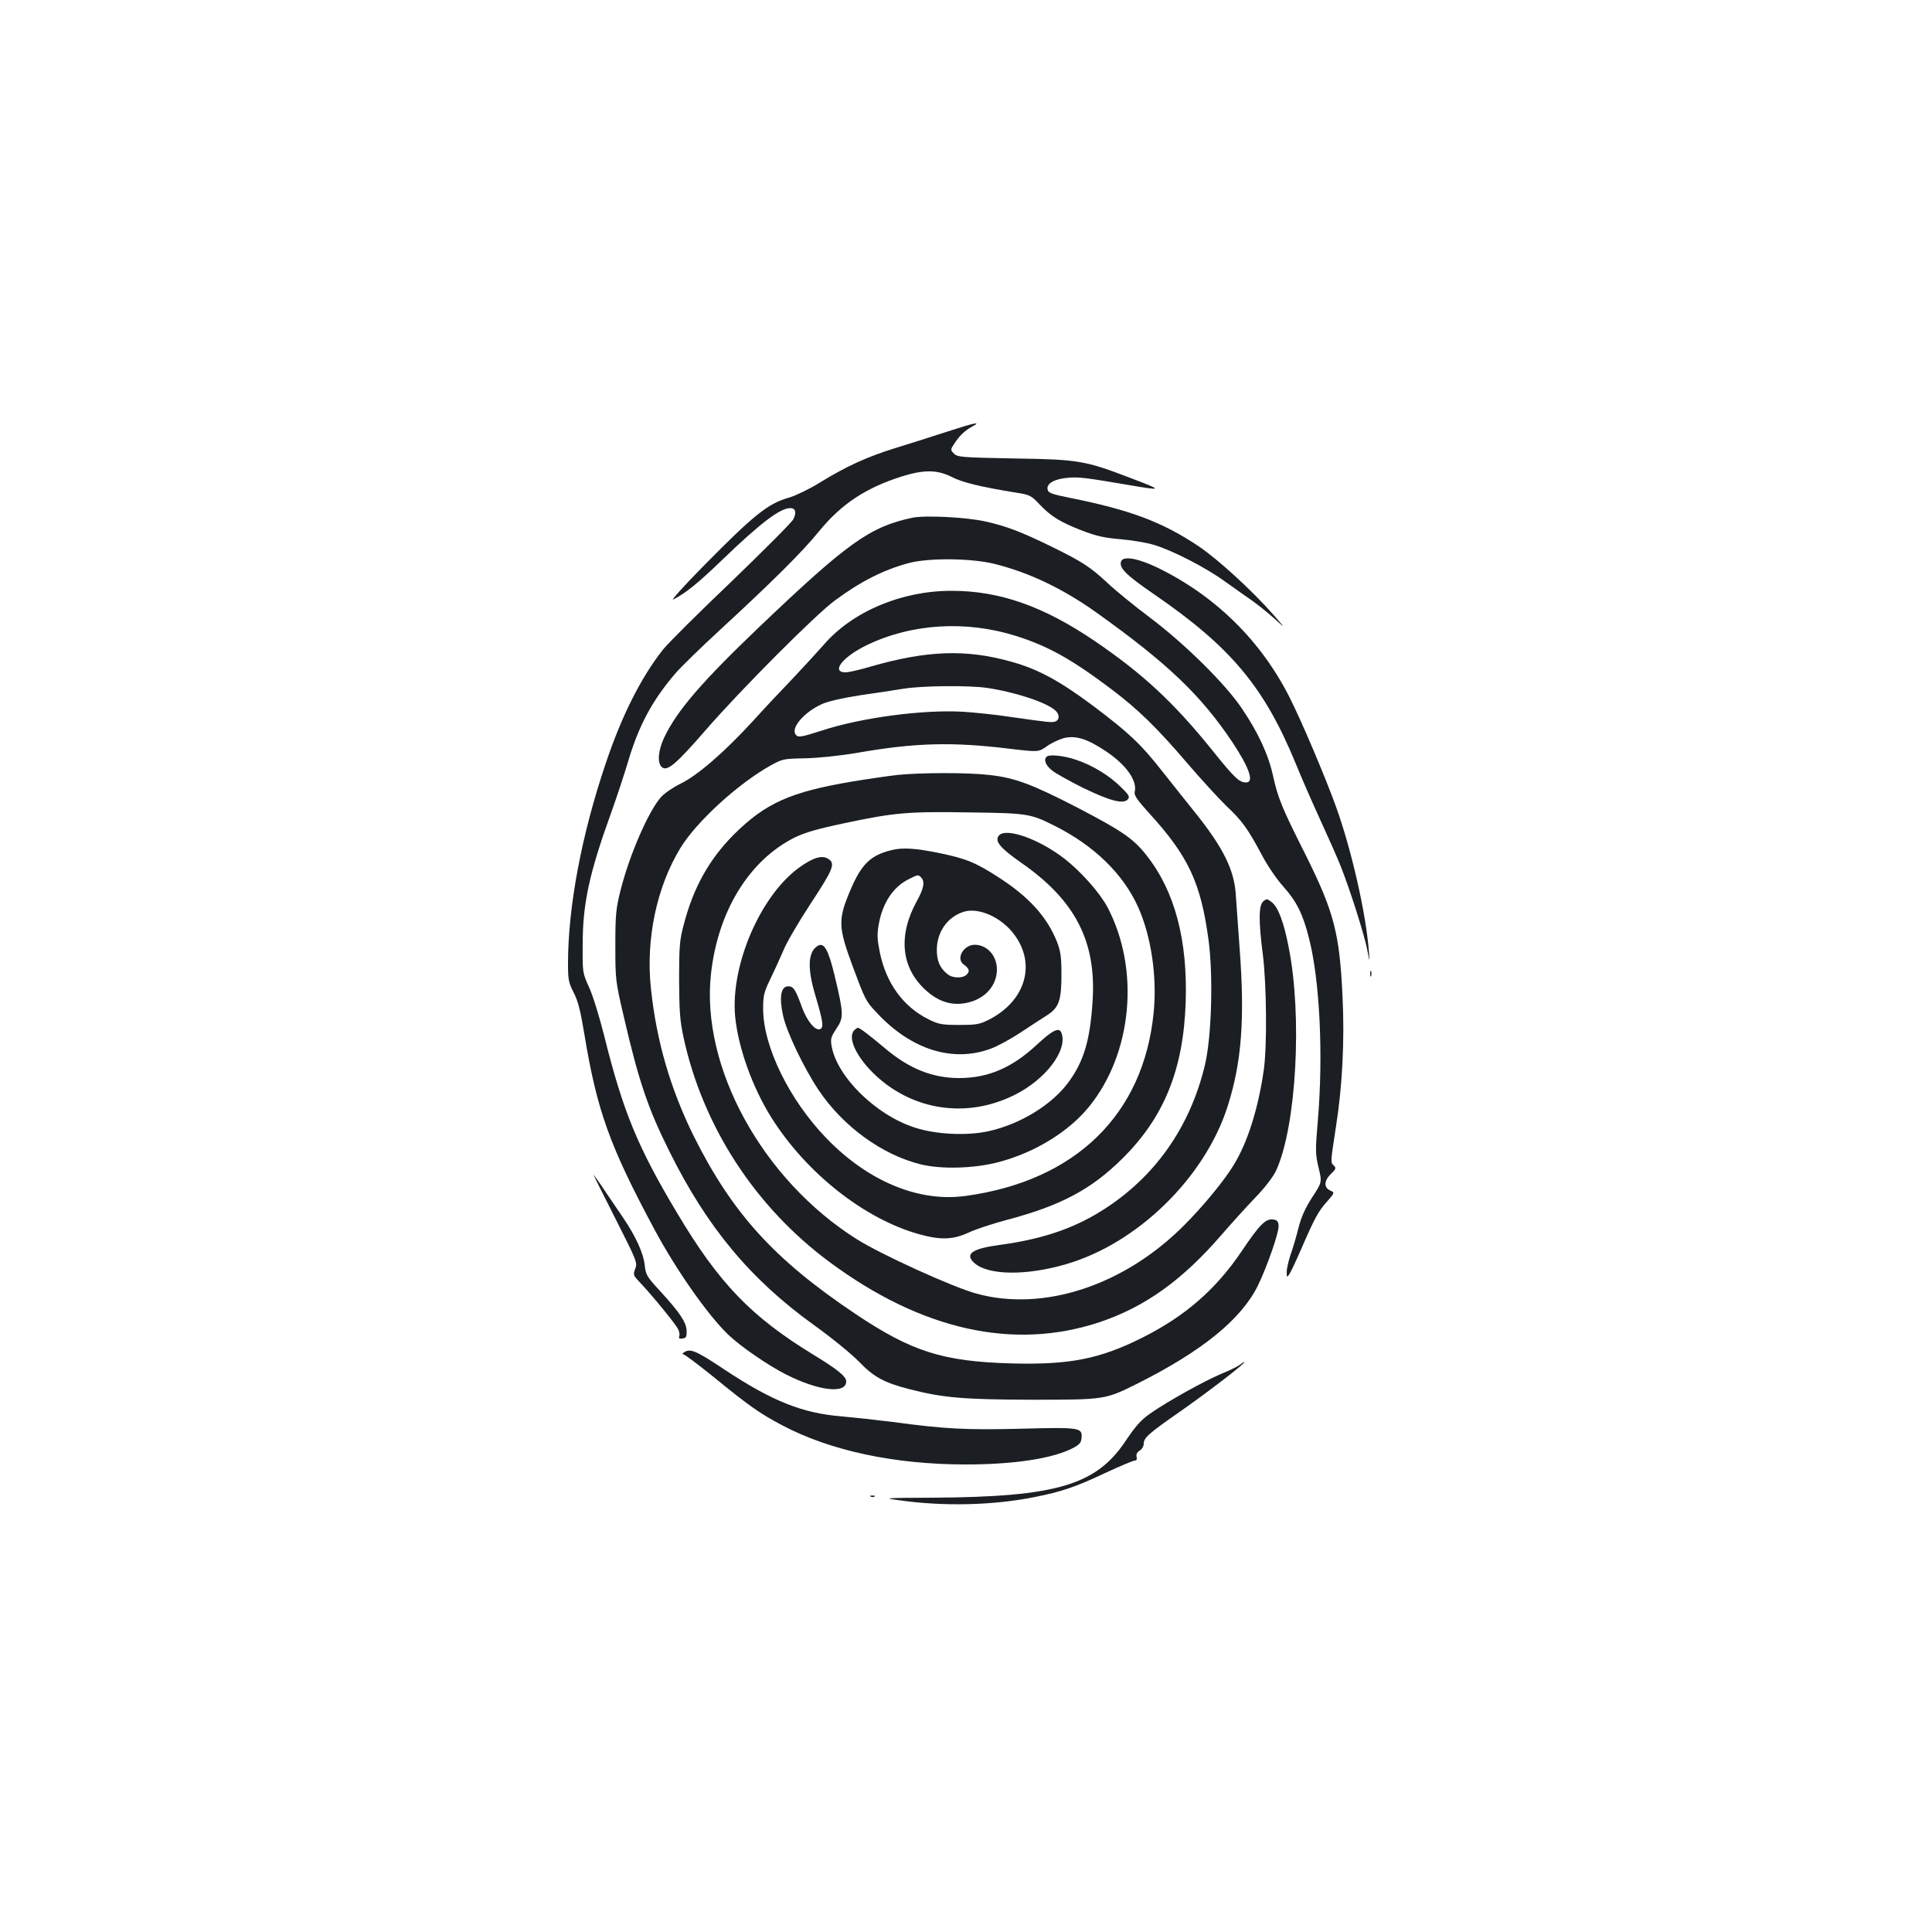 <?xml version="1.0" standalone="no"?>
<!DOCTYPE svg PUBLIC "-//W3C//DTD SVG 20010904//EN"
 "http://www.w3.org/TR/2001/REC-SVG-20010904/DTD/svg10.dtd">
<svg version="1.0" xmlns="http://www.w3.org/2000/svg"
 width="1000pt" height="1000pt" viewBox="0 0 1000 1000"
 preserveAspectRatio="xMidYMid meet">
<g transform="translate(0,1000) scale(0.1,-0.1)"
fill="#1b1f23" stroke="none">
<path d="M4900 7765 c-74 -24 -193 -62 -265 -84 -146 -45 -256 -95 -395 -181
-52 -32 -121 -65 -154 -75 -111 -31 -182 -88 -446 -356 -102 -103 -171 -181
-155 -172 67 35 126 83 253 205 198 191 300 268 352 268 28 0 34 -22 16 -58
-8 -16 -153 -161 -320 -322 -168 -160 -328 -319 -355 -353 -112 -142 -212
-339 -295 -586 -125 -368 -196 -744 -196 -1038 0 -83 3 -99 29 -150 23 -44 36
-96 56 -218 65 -394 131 -577 361 -1006 114 -213 278 -446 383 -547 65 -62
206 -159 301 -207 169 -85 310 -101 310 -35 0 25 -45 62 -165 135 -325 198
-492 370 -710 736 -205 343 -280 525 -378 919 -24 96 -59 209 -78 250 -34 75
-34 75 -33 225 0 207 35 367 144 669 32 88 72 211 90 271 55 188 127 322 248
462 26 30 128 130 227 221 282 260 431 409 516 514 114 139 240 223 427 282
114 36 184 35 259 -3 54 -28 148 -51 333 -81 70 -11 78 -15 120 -60 60 -63
107 -92 220 -136 76 -29 116 -38 200 -45 58 -5 137 -18 175 -30 94 -28 268
-118 363 -187 42 -30 104 -74 136 -96 33 -23 87 -66 120 -96 61 -55 61 -55 -2
17 -111 127 -290 290 -390 357 -187 125 -354 187 -663 249 -100 20 -114 26
-117 45 -5 30 36 53 105 59 57 5 89 1 313 -37 181 -31 182 -29 14 35 -238 91
-270 97 -603 102 -274 5 -295 7 -313 25 -18 18 -19 21 -2 46 27 44 57 73 94
93 56 30 14 21 -130 -26z"/>
<path d="M4721 7320 c-219 -47 -334 -129 -793 -567 -293 -280 -423 -430 -489
-568 -33 -68 -38 -135 -13 -156 28 -23 73 15 230 196 184 211 564 592 664 666
135 100 254 160 385 195 104 27 319 25 440 -4 181 -45 355 -128 528 -251 370
-264 543 -429 706 -673 87 -131 114 -208 71 -208 -36 0 -60 23 -178 170 -196
243 -356 392 -604 561 -268 182 -494 261 -743 261 -259 0 -513 -107 -662 -280
-32 -36 -103 -114 -158 -172 -56 -58 -148 -156 -205 -219 -150 -164 -290 -285
-377 -327 -39 -19 -85 -51 -102 -70 -65 -74 -163 -299 -209 -482 -24 -96 -27
-125 -27 -287 0 -176 1 -184 43 -364 77 -333 125 -477 237 -701 195 -393 420
-663 750 -900 88 -63 191 -147 230 -187 77 -80 130 -109 257 -142 177 -46 284
-55 638 -56 382 0 380 0 552 86 330 166 531 329 618 503 47 96 112 281 108
313 -2 22 -9 29 -29 31 -38 5 -70 -27 -160 -161 -135 -201 -294 -339 -517
-451 -219 -110 -376 -141 -677 -133 -355 10 -516 61 -807 256 -420 281 -638
521 -838 922 -120 244 -192 489 -221 764 -27 254 30 525 153 726 83 136 296
331 465 426 63 35 68 36 181 38 69 2 178 13 267 28 302 53 495 58 795 21 145
-17 145 -17 188 13 23 17 64 36 90 43 61 14 119 -4 214 -67 107 -71 166 -154
151 -213 -4 -15 14 -42 74 -108 205 -224 269 -362 309 -662 24 -187 15 -496
-19 -641 -77 -324 -261 -585 -535 -756 -148 -93 -312 -148 -530 -177 -141 -19
-180 -47 -129 -93 70 -64 267 -67 473 -7 371 107 720 448 838 817 73 229 90
452 62 822 -9 121 -18 247 -20 280 -9 124 -66 239 -206 414 -47 58 -124 156
-172 216 -113 144 -171 199 -358 340 -171 128 -285 191 -422 229 -234 67 -439
60 -731 -24 -56 -17 -115 -30 -130 -30 -78 0 -16 80 108 140 232 113 516 130
775 48 167 -53 288 -121 495 -277 136 -103 234 -198 390 -381 73 -85 165 -185
203 -222 82 -77 111 -118 183 -253 29 -55 78 -127 110 -162 69 -77 103 -143
135 -272 55 -216 74 -602 45 -942 -13 -154 -13 -172 4 -243 18 -75 18 -75 -33
-153 -36 -56 -56 -100 -71 -158 -11 -44 -29 -107 -41 -139 -11 -33 -20 -73
-20 -90 0 -29 1 -29 14 -11 7 11 35 70 61 130 69 159 88 195 134 246 40 46 40
46 16 57 -34 16 -32 51 4 86 26 25 28 30 15 43 -18 18 -18 11 11 202 33 207
45 446 34 671 -15 329 -44 440 -192 737 -123 244 -142 292 -167 404 -24 112
-77 226 -162 352 -87 129 -297 336 -478 472 -80 60 -178 140 -218 178 -89 83
-131 110 -292 189 -156 76 -232 105 -340 129 -97 22 -313 33 -379 19z m384
-880 c146 -21 311 -75 357 -117 23 -20 23 -49 1 -57 -18 -7 -34 -5 -238 24
-71 11 -179 22 -240 26 -205 12 -526 -30 -730 -97 -103 -33 -122 -37 -134 -24
-33 32 37 117 134 161 31 14 105 31 195 45 80 11 181 27 225 34 97 16 334 18
430 5z"/>
<path d="M5803 7095 c-12 -34 22 -69 172 -172 396 -272 569 -479 732 -876 25
-62 81 -191 125 -287 44 -96 93 -206 108 -245 48 -121 121 -351 136 -427 14
-73 14 -73 9 -8 -16 200 -91 526 -170 745 -56 155 -177 440 -239 563 -148 294
-383 526 -681 672 -103 50 -180 64 -192 35z"/>
<path d="M5417 6083 c-16 -15 -5 -43 26 -69 17 -15 91 -56 163 -92 140 -68
210 -86 232 -59 11 13 5 23 -37 64 -61 60 -145 111 -230 140 -64 22 -141 30
-154 16z"/>
<path d="M4646 5989 c-44 -5 -149 -20 -234 -34 -321 -54 -450 -112 -613 -274
-127 -127 -210 -274 -260 -467 -21 -79 -24 -110 -24 -284 1 -165 4 -211 23
-300 100 -460 370 -876 754 -1161 477 -354 954 -460 1398 -313 236 79 429 217
633 453 50 58 129 145 175 193 52 54 92 107 108 141 104 229 136 801 63 1160
-25 127 -54 202 -86 227 -24 19 -27 19 -45 4 -23 -22 -24 -99 -2 -272 20 -153
23 -480 5 -602 -28 -196 -83 -371 -153 -486 -48 -81 -160 -217 -258 -315 -310
-312 -727 -450 -1075 -355 -122 33 -498 204 -622 283 -487 308 -806 889 -753
1372 36 326 198 589 435 707 52 25 117 44 255 73 259 55 326 61 645 56 304 -4
318 -6 445 -70 203 -102 353 -248 430 -418 69 -153 100 -364 81 -551 -53 -526
-405 -868 -972 -946 -243 -34 -506 75 -722 299 -193 200 -327 475 -327 670 0
67 4 85 36 151 20 41 51 109 69 151 17 42 80 149 139 239 119 181 131 210 94
234 -33 22 -81 7 -155 -47 -199 -147 -352 -504 -328 -767 15 -160 89 -368 188
-525 180 -287 483 -526 767 -604 108 -30 173 -28 253 9 36 17 124 46 195 65
281 74 438 157 600 317 216 213 317 460 329 808 11 324 -56 577 -202 762 -68
87 -127 127 -353 245 -240 124 -330 158 -464 172 -111 13 -355 12 -472 0z"/>
<path d="M5170 5675 c-23 -28 5 -63 115 -140 282 -196 391 -409 370 -720 -13
-201 -46 -310 -125 -417 -86 -117 -250 -217 -413 -253 -113 -25 -274 -17 -383
19 -202 65 -404 265 -430 424 -6 36 -2 47 26 89 38 57 37 76 -10 273 -33 137
-55 174 -88 154 -50 -31 -54 -114 -13 -252 42 -142 46 -171 25 -179 -25 -9
-67 43 -93 113 -33 92 -44 109 -71 109 -38 0 -48 -55 -27 -151 18 -85 108
-272 184 -386 126 -188 329 -336 530 -385 107 -26 274 -21 398 11 189 49 366
157 473 289 223 276 263 709 95 1030 -41 77 -138 186 -224 253 -134 103 -303
162 -339 119z"/>
<path d="M4615 5600 c-110 -27 -157 -73 -215 -211 -63 -149 -61 -188 11 -384
67 -180 69 -186 128 -248 177 -190 392 -258 589 -185 31 11 100 48 152 82 52
35 114 75 138 90 63 40 76 77 76 211 0 92 -4 120 -23 170 -51 128 -144 232
-301 333 -120 78 -170 98 -310 127 -123 25 -189 29 -245 15z m153 -142 c20
-20 14 -57 -22 -121 -97 -176 -83 -340 39 -456 69 -66 142 -89 222 -71 92 20
153 89 153 172 0 71 -50 127 -114 128 -59 0 -100 -72 -58 -102 29 -21 33 -35
16 -52 -20 -21 -74 -20 -100 2 -39 31 -55 68 -55 125 0 92 54 170 137 197 78
26 199 -28 265 -119 113 -153 56 -342 -131 -438 -49 -25 -65 -28 -155 -28 -89
0 -106 3 -157 28 -132 65 -221 187 -254 347 -14 71 -15 94 -5 149 20 109 75
191 154 230 49 25 49 25 65 9z"/>
<path d="M7092 4960 c0 -14 2 -19 5 -12 2 6 2 18 0 25 -3 6 -5 1 -5 -13z"/>
<path d="M4422 4668 c-38 -38 11 -141 110 -234 196 -183 473 -223 716 -103
164 80 280 234 246 323 -12 31 -45 15 -128 -62 -128 -119 -252 -172 -401 -172
-139 0 -260 49 -383 153 -82 69 -132 107 -141 107 -4 0 -12 -5 -19 -12z"/>
<path d="M3184 3695 c113 -223 116 -231 104 -262 -12 -32 -11 -34 28 -75 58
-61 179 -209 193 -236 7 -13 10 -30 7 -38 -4 -11 0 -15 17 -12 18 2 22 9 21
39 -1 44 -35 95 -136 205 -70 76 -75 84 -81 136 -6 59 -45 146 -107 238 -20
30 -63 93 -95 140 -31 47 -60 87 -63 90 -3 3 48 -98 112 -225z"/>
<path d="M3540 3000 c-8 -5 -10 -10 -3 -10 6 0 76 -52 155 -116 185 -151 242
-191 358 -252 248 -131 580 -202 948 -202 251 0 446 30 552 83 37 19 46 29 48
54 5 54 -8 56 -312 48 -283 -7 -391 -2 -666 35 -80 10 -199 23 -265 29 -201
16 -359 79 -605 242 -149 99 -177 111 -210 89z"/>
<path d="M6416 2935 c-10 -8 -53 -29 -95 -46 -88 -37 -279 -143 -367 -205 -48
-33 -76 -65 -127 -141 -153 -230 -358 -291 -997 -295 -254 -1 -262 -2 -178
-13 230 -33 488 -27 702 16 140 28 210 51 367 125 75 35 144 64 152 64 10 0
13 7 10 19 -3 13 2 24 16 33 12 7 21 23 21 36 0 30 26 53 184 163 155 108 351
260 336 259 -3 0 -14 -7 -24 -15z"/>
<path d="M4508 2253 c7 -3 16 -2 19 1 4 3 -2 6 -13 5 -11 0 -14 -3 -6 -6z"/>
</g>
</svg>
